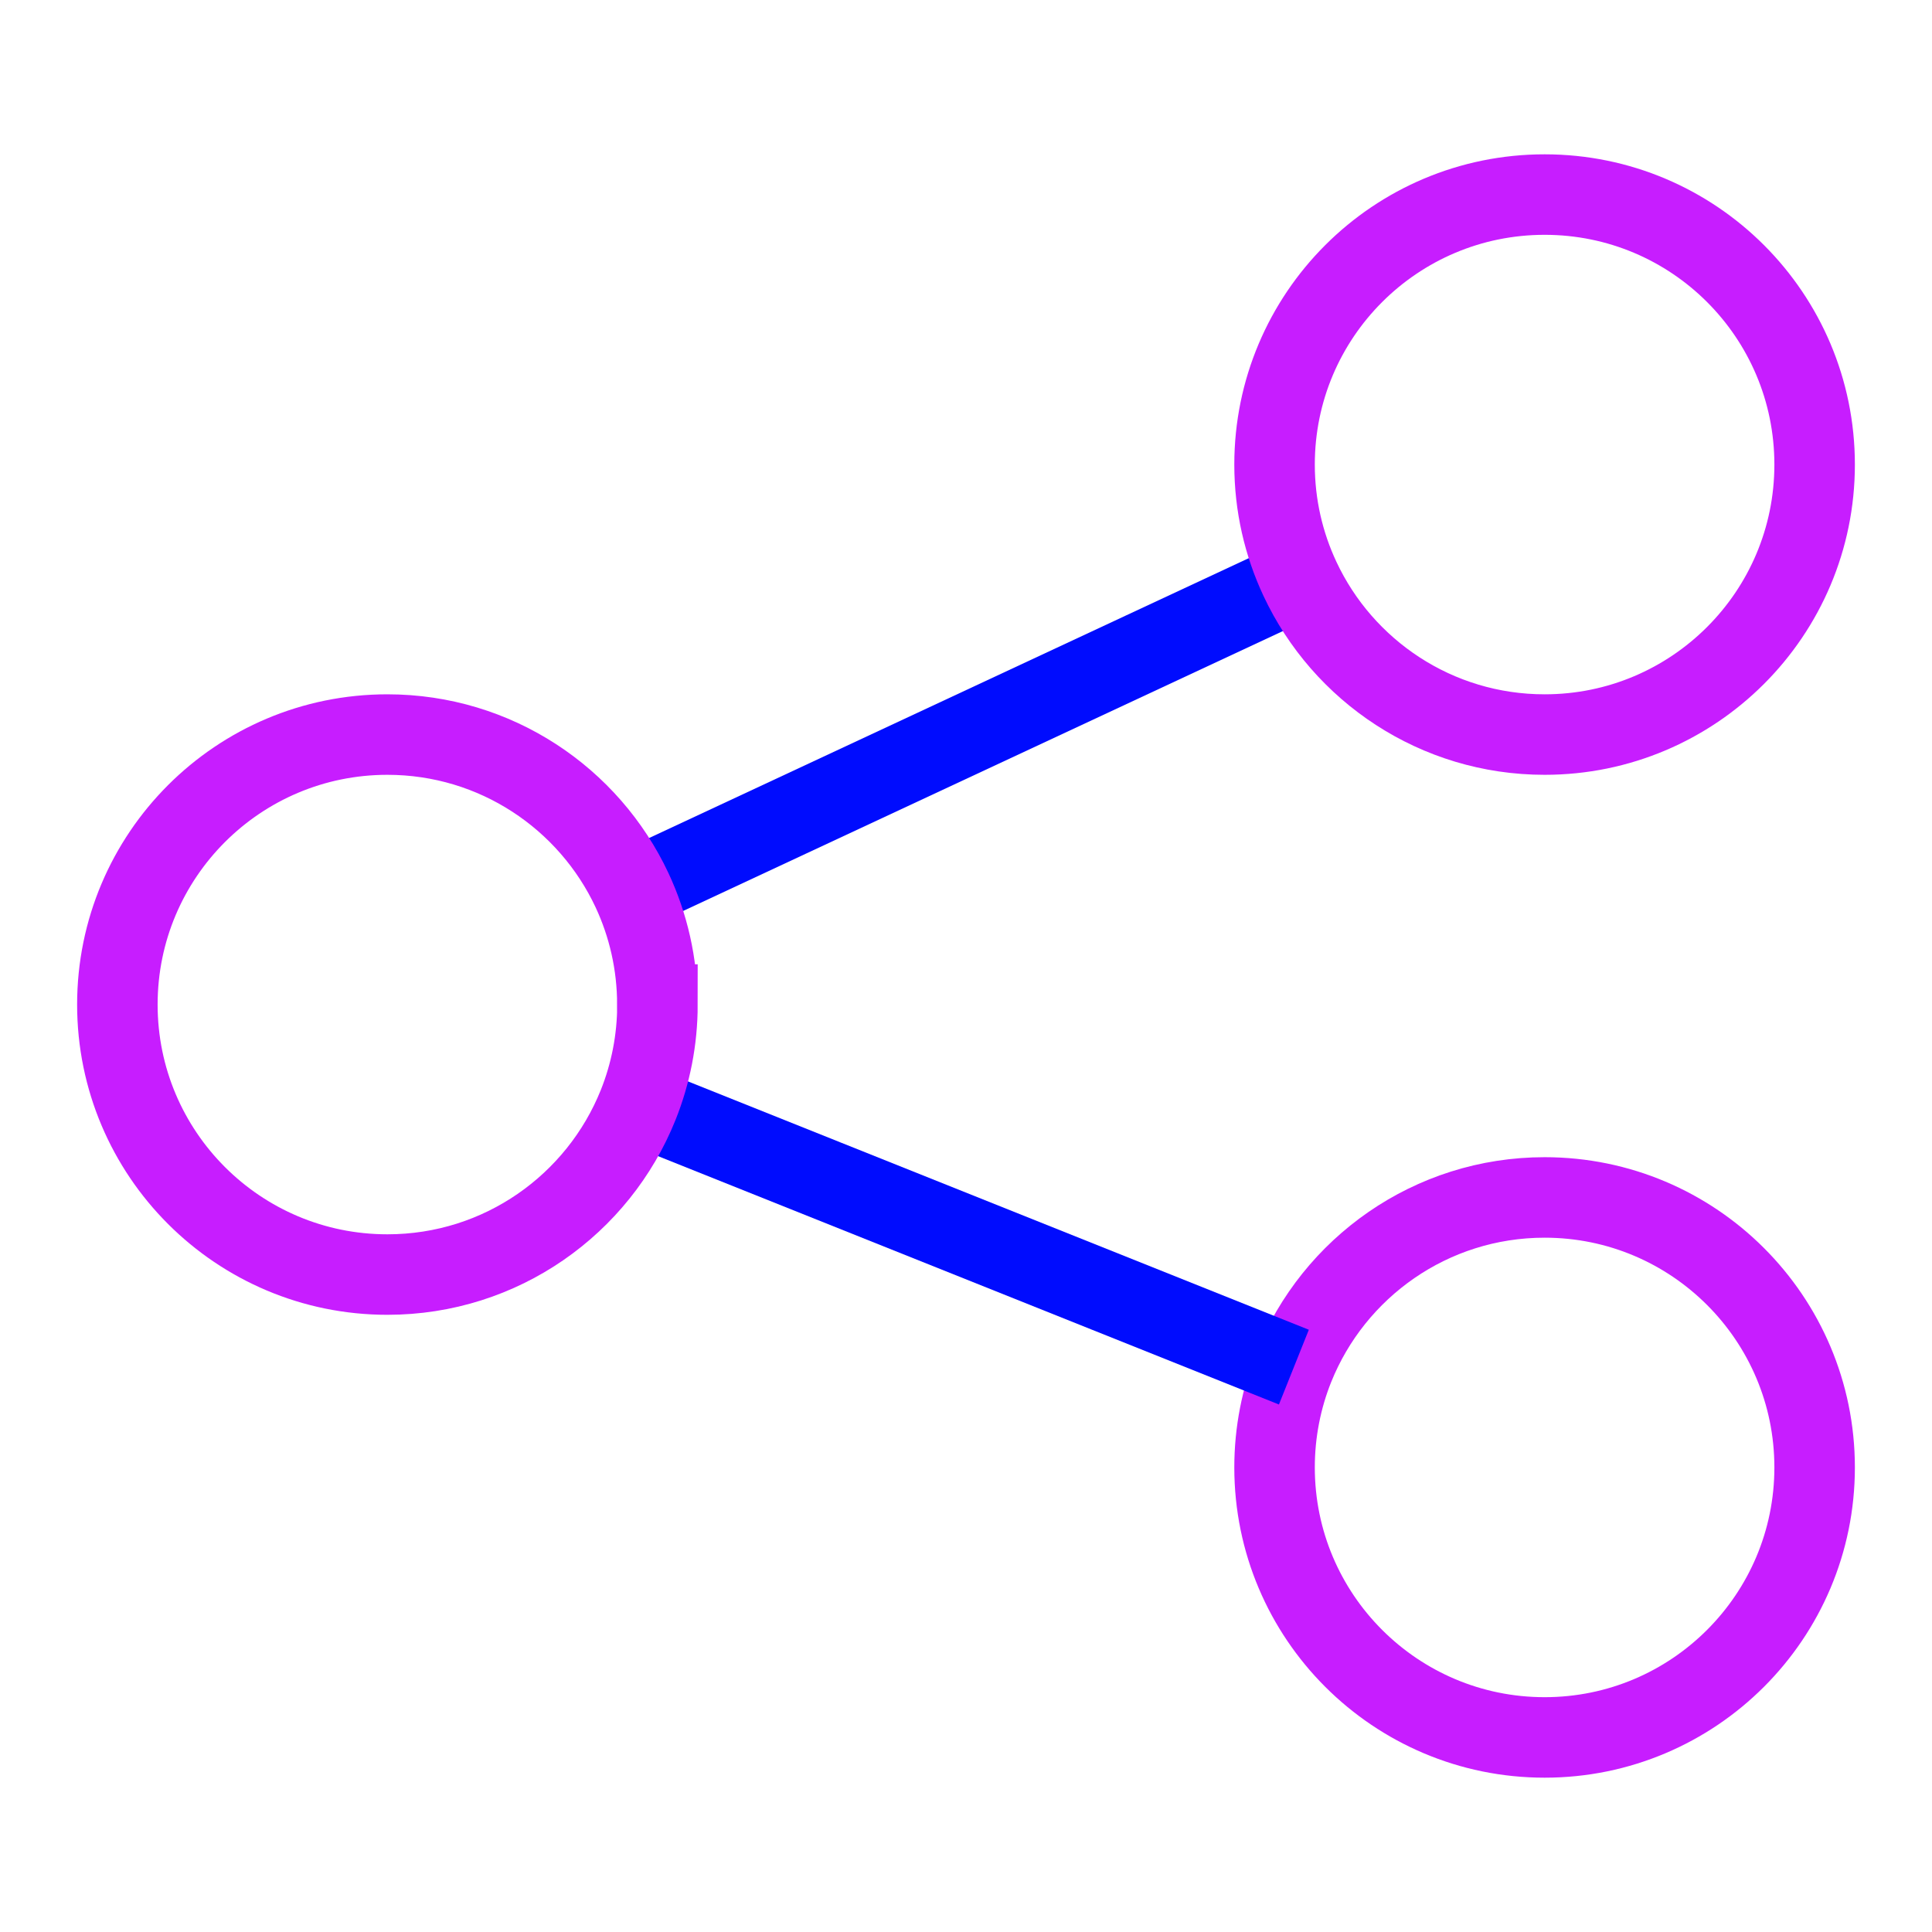 <svg xmlns="http://www.w3.org/2000/svg" fill="none" viewBox="-0.5 -0.5 24 24" id="Share-Link--Streamline-Sharp-Neon">
  <desc>
    Share Link Streamline Icon: https://streamlinehq.com
  </desc>
  <g id="share-link--share-transmit">
    <path id="Ellipse 425" stroke="#c71dff" d="M22.042 17.729c0 1.852 -1.502 3.354 -3.354 3.354S15.333 19.582 15.333 17.729c0 -0.44 0.085 -0.861 0.239 -1.246C16.067 15.248 17.275 14.375 18.688 14.375c1.852 0 3.354 1.502 3.354 3.354Z" stroke-width="1"></path>
    <path id="Ellipse 426" stroke="#000cfe" d="m7.428 13.225 8.145 3.258" stroke-width="1"></path>
    <path id="Ellipse 427" stroke="#000cfe" d="m7.353 10.56 8.295 -3.871" stroke-width="1"></path>
    <path id="Ellipse 428" stroke="#c71dff" d="M22.042 5.271C22.042 7.123 20.54 8.625 18.688 8.625c-1.345 0 -2.506 -0.792 -3.04 -1.935C15.446 6.259 15.333 5.778 15.333 5.271 15.333 3.418 16.835 1.917 18.688 1.917S22.042 3.418 22.042 5.271Z" stroke-width="1"></path>
    <path id="Ellipse 429" stroke="#c71dff" d="M7.667 11.979c0 0.44 -0.085 0.861 -0.239 1.246C6.933 14.461 5.725 15.333 4.312 15.333 2.46 15.333 0.958 13.832 0.958 11.979S2.46 8.625 4.312 8.625c1.345 0 2.506 0.792 3.04 1.935 0.201 0.431 0.314 0.912 0.314 1.419Z" stroke-width="1"></path>
  </g>
</svg>
